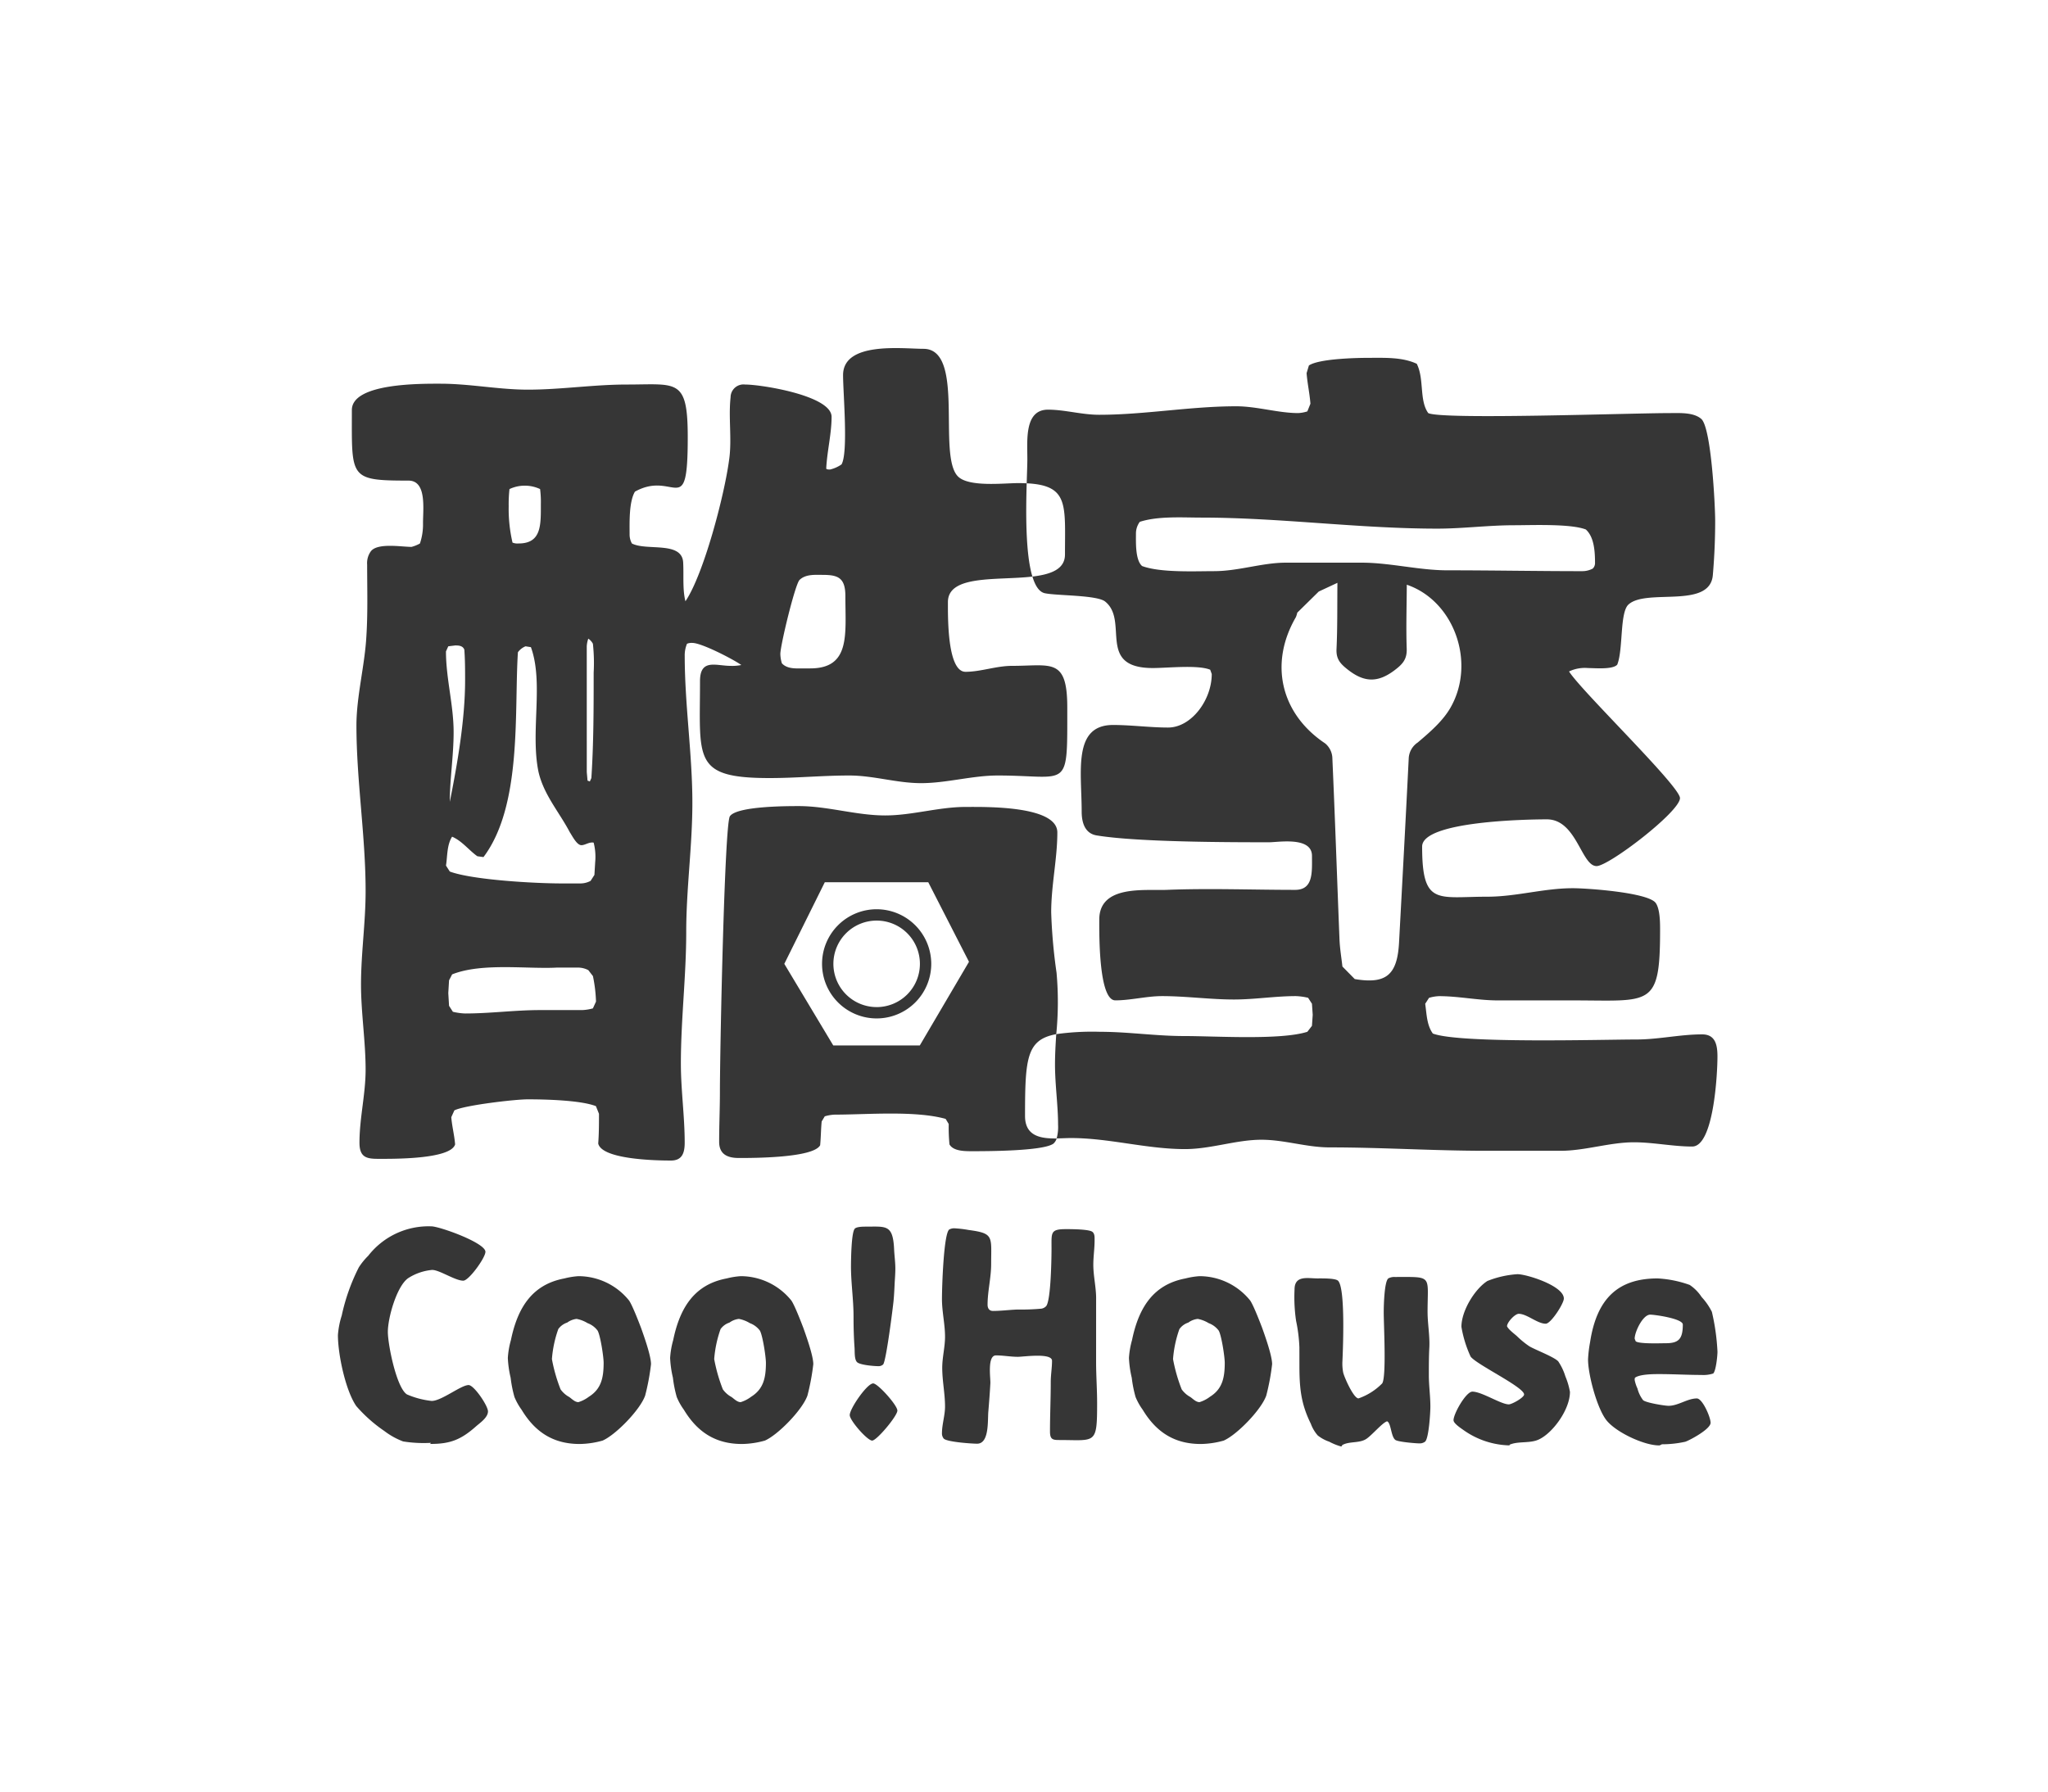<svg xmlns="http://www.w3.org/2000/svg" width="400" height="350" viewBox="0 0 400 350">
  <g id="logo_13" transform="translate(-705 -1184)">
    <g id="グループ_228" data-name="グループ 228" transform="translate(-77.279 22.795)">
      <g id="グループ_173" data-name="グループ 173" transform="translate(762.703 -1438.235)">
        <g id="グループ_171" data-name="グループ 171" transform="translate(85.576 2839.016)">
          <path id="パス_680" data-name="パス 680" d="M103.738,3561.683a25.493,25.493,0,0,1-5.424-.276,14.479,14.479,0,0,1-3.682-2.046,28.582,28.582,0,0,1-5.473-4.865c-2.09-3.041-3.583-10.062-3.583-13.877a16.641,16.641,0,0,1,.746-3.815,38.64,38.64,0,0,1,3.334-9.4,12.951,12.951,0,0,1,1.841-2.267,14.922,14.922,0,0,1,12.34-5.75c1.542,0,10.549,3.207,10.549,4.976,0,1.161-3.234,5.639-4.329,5.639-1.592,0-4.628-2.1-6.071-2.1a10.377,10.377,0,0,0-4.677,1.6c-2.239,1.548-3.981,7.74-3.981,10.5,0,2.488,1.692,10.947,3.732,12.219a16.481,16.481,0,0,0,4.827,1.272c1.94,0,5.722-3.1,7.215-3.1,1.045,0,3.782,4.036,3.782,5.142,0,1.216-1.592,2.267-2.339,2.93-2.936,2.6-5.026,3.428-8.857,3.428-.05,0-.149.055-.149,0l.1-.055Z" transform="translate(-85.576 -3519.388)" fill="#363636"/>
          <path id="パス_681" data-name="パス 681" d="M250.969,3580.2c1.343-6.524,4.279-10.891,10.449-12.052a14.959,14.959,0,0,1,2.737-.442,12.715,12.715,0,0,1,9.8,4.644c.647.719,2.289,5.086,2.438,5.473.448,1.272,1.941,5.363,1.941,7.077a44.305,44.305,0,0,1-1.145,6.137c-1,2.819-5.772,7.685-8.31,8.79a17.257,17.257,0,0,1-4.478.664c-4.976,0-8.608-2.156-11.345-6.69a11.96,11.96,0,0,1-1.393-2.488,23.81,23.81,0,0,1-.746-3.759,20.727,20.727,0,0,1-.547-3.87A16.394,16.394,0,0,1,250.969,3580.2Zm16.918-1.879a4.322,4.322,0,0,0-1.941-1.437,6.408,6.408,0,0,0-2.14-.83,3.839,3.839,0,0,0-1.841.719,3.463,3.463,0,0,0-1.742,1.272,22.556,22.556,0,0,0-1.244,5.861,31.777,31.777,0,0,0,1.692,5.916,5.067,5.067,0,0,0,1.692,1.493c.547.387,1.095,1,1.791,1a6.584,6.584,0,0,0,2.04-1.051c2.388-1.493,2.886-3.649,2.886-6.635C269.081,3583.461,268.435,3579.2,267.887,3578.32Z" transform="translate(-217.183 -3557.974)" fill="#363636"/>
          <path id="パス_682" data-name="パス 682" d="M408.354,3580.2c1.343-6.524,4.279-10.891,10.449-12.052a14.963,14.963,0,0,1,2.737-.442,12.716,12.716,0,0,1,9.8,4.644c.647.719,2.289,5.086,2.438,5.473.448,1.272,1.941,5.363,1.941,7.077a44.332,44.332,0,0,1-1.145,6.137c-1,2.819-5.772,7.685-8.31,8.79a17.257,17.257,0,0,1-4.478.664c-4.976,0-8.608-2.156-11.345-6.69a11.951,11.951,0,0,1-1.393-2.488,23.786,23.786,0,0,1-.746-3.759,20.727,20.727,0,0,1-.547-3.87A16.4,16.4,0,0,1,408.354,3580.2Zm16.918-1.879a4.32,4.32,0,0,0-1.941-1.437,6.407,6.407,0,0,0-2.14-.83,3.839,3.839,0,0,0-1.841.719,3.463,3.463,0,0,0-1.742,1.272,22.555,22.555,0,0,0-1.244,5.861,31.78,31.78,0,0,0,1.692,5.916,5.067,5.067,0,0,0,1.692,1.493c.547.387,1.095,1,1.791,1a6.586,6.586,0,0,0,2.04-1.051c2.388-1.493,2.886-3.649,2.886-6.635C426.466,3583.461,425.82,3579.2,425.272,3578.32Z" transform="translate(-342.872 -3557.974)" fill="#363636"/>
          <path id="パス_683" data-name="パス 683" d="M586.521,3550.247c.9,0,4.727,4.257,4.727,5.307s-4.03,5.861-4.926,5.861c-.946,0-4.379-3.925-4.379-4.976C581.943,3555.168,585.327,3550.247,586.521,3550.247Zm-3.583-30.242c.4-.387,1.642-.387,2.19-.387,3.881,0,5.225-.443,5.473,4.257.05,1.327.249,2.6.249,3.926,0,1.106-.1,2.1-.149,3.207-.05,1.051-.1,2.046-.2,3.1-.1,1.106-1.443,11.831-2.04,12.439a1.3,1.3,0,0,1-.9.332c-.8,0-3.732-.221-4.229-.829-.5-.553-.4-1.99-.448-2.709-.149-2.1-.2-4.092-.2-6.192,0-3.262-.5-6.524-.5-9.73C582.192,3526.142,582.241,3520.724,582.938,3520.005Z" transform="translate(-481.978 -3519.563)" fill="#363636"/>
          <g id="グループ_170" data-name="グループ 170" transform="translate(117.977 0.387)">
            <path id="パス_684" data-name="パス 684" d="M701.486,3547.405c0,2.709.2,5.363.2,8.072,0,8.182-.3,7.187-7.414,7.187-1.244,0-1.791-.111-1.791-1.658,0-3.207.149-6.414.149-9.676,0-1.382.249-2.764.249-4.146,0-1.6-5.573-.774-6.668-.774-1.443,0-2.836-.276-4.279-.276-1.741,0-1.045,4.478-1.095,5.418-.1,1.88-.249,3.76-.4,5.584-.149,1.769.2,6.248-2.189,6.248-1,0-5.921-.332-6.518-1a1.558,1.558,0,0,1-.348-1.051c0-1.714.6-3.483.6-5.2,0-2.543-.547-5.031-.547-7.574,0-2.046.547-4.036.547-6.082,0-2.432-.6-4.865-.6-7.353,0-2.543.348-12.937,1.443-13.6a2.04,2.04,0,0,1,1-.221,22.753,22.753,0,0,1,2.786.332c4.976.664,4.379,1.272,4.379,6.635,0,2.709-.7,5.308-.7,7.961,0,.719.348,1.217,1.045,1.217,1.592,0,3.234-.221,4.827-.277a42.984,42.984,0,0,0,4.628-.166,1.617,1.617,0,0,0,.946-.5c.945-1.161,1.045-9.675,1.045-11.279,0-3.1-.249-3.76,2.836-3.76.9,0,4.578,0,5.175.553.448.387.4,1.051.4,1.659,0,1.6-.249,3.151-.249,4.755,0,2.267.6,4.589.547,6.855Z" transform="translate(-671.382 -3521.309)" fill="#363636"/>
            <path id="パス_685" data-name="パス 685" d="M853.329,3580.2c1.344-6.524,4.279-10.891,10.449-12.052a14.959,14.959,0,0,1,2.737-.442,12.716,12.716,0,0,1,9.8,4.644c.647.719,2.289,5.086,2.438,5.473.448,1.272,1.94,5.363,1.94,7.077a44.3,44.3,0,0,1-1.144,6.137c-1,2.819-5.772,7.685-8.31,8.79a17.256,17.256,0,0,1-4.478.664c-4.976,0-8.608-2.156-11.345-6.69a11.955,11.955,0,0,1-1.393-2.488,23.8,23.8,0,0,1-.746-3.759,20.732,20.732,0,0,1-.547-3.87A16.407,16.407,0,0,1,853.329,3580.2Zm16.918-1.879a4.32,4.32,0,0,0-1.941-1.437,6.407,6.407,0,0,0-2.139-.83,3.839,3.839,0,0,0-1.841.719,3.463,3.463,0,0,0-1.742,1.272,22.553,22.553,0,0,0-1.244,5.861,31.782,31.782,0,0,0,1.692,5.916,5.068,5.068,0,0,0,1.692,1.493c.547.387,1.095,1,1.791,1a6.585,6.585,0,0,0,2.04-1.051c2.388-1.493,2.886-3.649,2.886-6.635C871.441,3583.461,870.795,3579.2,870.247,3578.32Z" transform="translate(-816.209 -3558.361)" fill="#363636"/>
            <path id="パス_686" data-name="パス 686" d="M1014.231,3582.273a30.234,30.234,0,0,0-.647-5.2,31.514,31.514,0,0,1-.3-6.137c0-2.82,2.588-2.156,4.429-2.156.846,0,3.284-.055,3.981.387,1.692,1.106.946,15.426.946,15.7a9.128,9.128,0,0,0,.149,2.322c.249,1,2.04,5.031,2.986,5.031a11.951,11.951,0,0,0,4.628-2.93c.846-1.272.3-11.389.3-13.877,0-1.216.1-6.026.9-6.635a2.432,2.432,0,0,1,1.244-.276c7.514,0,6.419-.442,6.419,6.8,0,2.267.448,4.644.348,6.911-.1,1.769-.1,3.649-.1,5.473,0,2.046.3,4.092.3,6.137,0,1.161-.3,6.248-1.045,6.856a1.706,1.706,0,0,1-1.045.332c-.746,0-4.13-.277-4.727-.663-.9-.608-.846-3.373-1.642-3.649-.945.276-3.035,2.82-4.13,3.483-1.344.829-3.284.387-4.628,1.161,0,.055-.149.276-.2.276a11.357,11.357,0,0,1-2.339-.94,7.5,7.5,0,0,1-2.239-1.216,7.139,7.139,0,0,1-1.344-2.267c-1.94-3.926-2.239-6.967-2.239-11.445Z" transform="translate(-944.42 -3558.997)" fill="#363636"/>
            <path id="パス_687" data-name="パス 687" d="M1190.242,3588.782c0,3.428-3.334,8.017-6.071,9.288-1.742.83-4.08.276-5.772,1.051l.1.111a16.154,16.154,0,0,1-8.957-2.93c-.448-.332-2.04-1.327-2.04-1.99,0-1.272,2.438-5.584,3.682-5.584,1.841,0,5.573,2.488,7.116,2.488.6,0,2.985-1.327,2.985-1.935,0-1.438-9.355-5.861-10.45-7.408a22.865,22.865,0,0,1-1.791-5.805c0-3.152,2.637-7.409,5.075-8.957a19.084,19.084,0,0,1,5.872-1.327c1.791,0,9.056,2.267,9.056,4.755,0,1-2.538,4.921-3.533,4.921-1.642,0-3.682-1.935-5.275-1.935-.746,0-2.289,1.658-2.289,2.433.3.663,1.393,1.437,1.941,1.935a17.323,17.323,0,0,0,2.438,1.99c1.244.719,4.777,2.045,5.623,2.93a11.029,11.029,0,0,1,1.394,2.93A14.068,14.068,0,0,1,1190.242,3588.782Zm-11.743,10.449h0Z" transform="translate(-1067.587 -3556.826)" fill="#363636"/>
            <path id="パス_688" data-name="パス 688" d="M1311.789,3602.52c-2.836,0-8.26-2.488-10.2-4.865-1.841-2.267-3.632-8.9-3.632-11.942a24.89,24.89,0,0,1,.4-3.373c1.294-8.459,5.424-12.44,13.186-12.44a21.918,21.918,0,0,1,6.27,1.272,8.4,8.4,0,0,1,2.339,2.377,12.4,12.4,0,0,1,1.99,2.875,42.944,42.944,0,0,1,1.095,7.8c0,.774-.3,3.815-.846,4.257a6.24,6.24,0,0,1-2.289.276c-2.737,0-5.474-.166-8.21-.166-1.144,0-3.831,0-4.777.719a1.347,1.347,0,0,0-.05.442,7.182,7.182,0,0,0,.547,1.658,6.257,6.257,0,0,0,1.094,2.267c.5.5,4.18,1.106,4.976,1.106,1.891,0,3.682-1.437,5.523-1.437,1.095,0,2.687,3.649,2.687,4.755,0,1.216-3.881,3.317-4.926,3.7a20.813,20.813,0,0,1-4.578.5l-.448.221Zm-4.528-20.346c.6.553,4.876.387,5.822.387,2.488,0,3.384-.719,3.384-3.649,0-1.161-5.474-1.935-6.369-1.935-1.443,0-3.035,3.372-3.035,4.7Z" transform="translate(-1171.769 -3560.114)" fill="#363636"/>
          </g>
        </g>
        <path id="パス_689" data-name="パス 689" d="M230.878,2693.857c-.512-.025-1.057-.039-1.64-.039-2.839,0-9.714.831-11.806-1.328-4.035-4.151,1.494-24.906-6.725-24.906-4.035,0-15.691-1.495-15.691,5.147,0,3.487,1.046,15.11-.3,17.434a6.645,6.645,0,0,1-2.242,1c-.3,0-.6,0-.747-.166.149-3.321,1.046-6.808,1.046-10.128,0-4.151-13.748-6.31-16.886-6.31a2.525,2.525,0,0,0-2.839,2.49c-.448,3.985.3,8.3-.3,12.287-.9,6.808-4.931,22.25-8.518,27.563-.6-2.324-.3-5.147-.448-7.638-.3-4.151-7.173-2.159-10.012-3.653a3.63,3.63,0,0,1-.448-1.826c0-2.159-.149-6.31,1.046-8.3,7.771-4.317,10.311,5.811,10.311-10.627,0-11.623-2.092-10.295-11.955-10.295-6.426,0-12.852,1-19.277,1-5.679,0-11.357-1.162-17.036-1.162-3.736,0-17.335-.166-17.335,5.147,0,13.283-.6,13.782,11.058,13.782,3.587,0,2.839,5.479,2.839,8.3a11.649,11.649,0,0,1-.6,3.985,6.831,6.831,0,0,1-1.644.664c-1.943,0-6.575-.83-7.92.83a3.934,3.934,0,0,0-.747,2.657c0,4.649.149,9.3-.149,13.948-.3,5.646-1.943,11.789-1.943,17.435,0,10.793,1.793,21.585,1.793,32.378,0,6.143-.9,12.121-.9,18.265,0,5.479.9,11.125.9,16.6,0,4.815-1.2,9.464-1.2,14.28,0,2.823,1.345,3.155,3.587,3.155,2.54,0,14.2.166,15.093-2.823-.149-1.827-.6-3.487-.747-5.313l.6-1.329c1.943-1,11.806-2.158,14.346-2.158,3.437,0,10.311.166,13.3,1.328l.6,1.495c0,1.992,0,3.819-.149,5.812.747,3.155,11.507,3.321,14.2,3.321,2.092,0,2.69-1.328,2.69-3.487,0-5.147-.747-10.295-.747-15.442,0-8.635,1.046-17.1,1.046-25.737,0-8.468,1.2-16.77,1.2-25.238,0-9.465-1.495-19.095-1.495-28.725a5.8,5.8,0,0,1,.448-2.325,2.308,2.308,0,0,1,1.046-.166c1.793,0,7.92,3.155,9.564,4.317a8.9,8.9,0,0,1-2.092.166c-2.839,0-5.978-1.494-5.978,2.989,0,15.276-1.494,18.929,13.6,18.929,5.23,0,10.311-.5,15.542-.5,4.782,0,9.265,1.494,14.047,1.494,4.932,0,10.012-1.494,14.944-1.494,14.047,0,13.6,3.155,13.6-13.283,0-9.8-3.138-8.136-10.76-8.136-3.138,0-6.127,1.162-9.116,1.162-3.586,0-3.437-10.793-3.437-13.616,0-5.418,9.739-4.189,16.5-4.989C230.623,2707.557,230.722,2699.375,230.878,2693.857ZM144.955,2725.7a5.312,5.312,0,0,1,.3-1.495,2.739,2.739,0,0,1,.9,1,34.561,34.561,0,0,1,.149,5.646c0,6.808,0,13.781-.448,20.589l-.3.664-.448-.166-.149-1.66Zm-15.093-30.718a7.056,7.056,0,0,1,5.978,0,20.027,20.027,0,0,1,.149,2.989c0,3.985.149,7.638-4.334,7.638a2.643,2.643,0,0,1-1.2-.166,29,29,0,0,1-.747-7.14A25.956,25.956,0,0,1,129.862,2694.981ZM117.907,2725.7l1.345-.166c.6,0,1.494,0,1.793.83.149,1.993.149,3.985.149,5.978,0,7.638-1.494,16.272-2.989,23.744,0-4.483.747-8.966.747-13.615,0-5.313-1.495-10.461-1.495-15.774Zm.747,37.193c1.943.83,3.288,2.656,4.931,3.819l1.2.166c7.621-10.129,5.977-28.559,6.724-40.016A3.438,3.438,0,0,1,133,2725.7l1.046.166c2.54,6.974-.149,16.6,1.494,24.408,1.046,4.483,4.035,7.8,6.127,11.789.448.664,1.345,2.49,2.242,2.49.747,0,1.495-.664,2.391-.5a11.027,11.027,0,0,1,.3,3.819l-.149,2.49-.747,1.163a4.223,4.223,0,0,1-1.943.5h-3.736c-5.081,0-17.335-.664-21.818-2.324l-.747-1.162C117.757,2766.712,117.608,2764.553,118.654,2762.893Zm27.5,33.541a9.153,9.153,0,0,1-2.092.332h-8.219c-4.931,0-9.713.664-14.645.664a11.859,11.859,0,0,1-2.391-.332l-.747-1.163-.15-2.491.15-2.49.6-1.162c5.828-2.325,14.794-1,20.473-1.328h4.035a4.373,4.373,0,0,1,2.092.5l.9,1.162a28.331,28.331,0,0,1,.6,4.981Zm42.44-66.417h-1.345c-1.345,0-3.138.166-4.184-1a6.562,6.562,0,0,1-.3-1.826c0-1.66,2.839-13.449,3.736-14.446,1.2-1.162,2.989-1,4.483-1,2.989,0,4.483.5,4.483,4.151C195.465,2723.374,196.511,2730.016,188.591,2730.016Z" transform="translate(-10.778)" fill="#363636"/>
        <g id="グループ_172" data-name="グループ 172" transform="translate(160.029 2756.915)">
          <path id="パス_690" data-name="パス 690" d="M565.755,3211.8a10.664,10.664,0,1,0,10.664,10.664A10.677,10.677,0,0,0,565.755,3211.8Zm0,19.113a8.449,8.449,0,1,1,8.449-8.449A8.449,8.449,0,0,1,565.755,3230.916Z" transform="translate(-534.987 -3191.647)" fill="#363636"/>
          <path id="パス_691" data-name="パス 691" d="M515.016,3172.258c0-11.366.325-14.906,6.1-15.982a63.984,63.984,0,0,0,.056-12.01,104.64,104.64,0,0,1-1.046-11.79c0-5.313,1.2-10.46,1.2-15.607,0-5.314-14.346-4.981-17.932-4.981-5.23,0-10.461,1.66-15.691,1.66-5.679,0-11.208-1.826-16.886-1.826-2.242,0-12.1,0-13.45,1.992-1.046,1.661-1.943,45.662-1.943,53.8,0,3.32-.149,6.476-.149,9.8,0,2.657,1.943,3.155,3.885,3.155,2.69,0,14.5,0,15.84-2.491.149-1.494.149-3.155.3-4.649l.6-1a7.941,7.941,0,0,1,1.943-.332c6.276,0,15.691-.831,21.668.83l.6,1a35.571,35.571,0,0,0,.149,3.985c.747,1.328,2.989,1.328,4.334,1.328,2.839,0,14.047,0,15.99-1.494a2.39,2.39,0,0,0,.62-.994C518.168,3176.685,515.016,3176.271,515.016,3172.258Zm-20.554-13.775h-16.9L468,3142.541l7.907-15.941h20.211l7.952,15.539Z" transform="translate(-455.268 -3111.721)" fill="#363636"/>
        </g>
        <path id="パス_692" data-name="パス 692" d="M885.473,2809.027c-4.334,0-8.518,1-12.852,1-6.575,0-34.52.83-39.75-1.162-1.2-1.66-1.2-3.819-1.494-5.811l.747-1.162a7.933,7.933,0,0,1,1.943-.332c3.885,0,7.621.831,11.507.831h14.645c15.243,0,17.036,1.494,17.036-13.782,0-1.328,0-4.151-.9-5.313-1.644-1.992-13.3-2.823-16.139-2.823-5.678,0-11.058,1.66-16.737,1.66-9.713,0-12.7,1.826-12.7-9.8,0-4.981,20.622-5.313,24.358-5.313,5.828,0,6.725,9.132,9.714,9.132,2.391,0,16.289-10.626,16.289-13.283,0-2.324-19.278-20.921-21.668-24.74a7.183,7.183,0,0,1,3.736-.664c1.345,0,4.782.332,5.678-.664,1.2-2.989.448-10.295,2.242-11.789,3.587-3.155,15.99,1,16.438-5.812q.448-5.23.449-10.46c0-2.989-.747-18.1-2.69-19.925-1.495-1.328-4.184-1.162-5.978-1.162-8.069,0-44.682,1.328-47.372,0-1.793-2.49-.747-6.642-2.242-9.63-2.839-1.328-6.276-1.162-9.414-1.162-2.391,0-9.714.166-11.656,1.494l-.448,1.494c.149,1.993.6,3.985.747,5.978l-.6,1.494a6.817,6.817,0,0,1-1.793.332c-3.885,0-8.069-1.328-12.1-1.328-8.966,0-17.932,1.66-26.749,1.66-3.437,0-6.725-1-10.012-1-4.633,0-4.035,5.978-4.035,9.63,0,.983-.067,2.682-.126,4.756,8.269.41,7.475,4.214,7.475,13.909,0,2.884-2.759,3.884-6.359,4.31.549,1.811,1.334,3.035,2.447,3.26,2.391.5,10.311.332,11.805,1.66,4.633,3.819-1.793,12.951,9.265,12.951,2.839,0,8.817-.664,11.208.332l.3.83c0,5.147-4.035,10.461-8.518,10.461-3.587,0-7.173-.5-10.759-.5-7.92,0-6.127,9.132-6.127,16.937,0,2.324.747,4.317,2.989,4.649,8.07,1.329,26.6,1.329,33.624,1.329,1.793,0,8.368-1.163,8.368,2.656,0,3.155.3,6.642-3.288,6.642-8.368,0-16.737-.332-25.105,0-4.334.166-13.151-1-13.151,5.812,0,2.656-.149,15.774,3.138,15.774,2.989,0,6.127-.831,9.116-.831,4.632,0,9.414.664,14.047.664,4.035,0,8.069-.664,12.1-.664a11.824,11.824,0,0,1,2.391.332l.747,1.162.149,2.158-.149,2.158-.9,1.162c-5.23,1.66-17.932.83-24.059.83-5.529,0-10.909-.83-16.438-.83a50.729,50.729,0,0,0-8.547.456c-.127,2-.242,3.991-.242,5.923,0,3.985.6,7.97.6,11.789a8.423,8.423,0,0,1-.277,2.66c.981-.012,1.948-.072,2.789-.072,7.472,0,14.794,2.159,22.266,2.159,5.081,0,10.012-1.827,14.944-1.827,4.483,0,8.817,1.494,13.3,1.494,10.162,0,20.324.664,30.485.664h14.645c4.782,0,9.564-1.661,14.346-1.661,3.736,0,7.621.83,11.357.83,4.184,0,4.931-14.114,4.931-17.6C888.461,2811.019,888.013,2809.027,885.473,2809.027Zm-95.341-90.493c-3.736,0-10.461.332-14.047-1-1.345-1.162-1.2-4.649-1.2-6.31a3.847,3.847,0,0,1,.747-2.324c3.586-1.162,8.368-.83,11.955-.83,15.392,0,30.784,2.158,46.176,2.158,4.932,0,10.012-.664,14.944-.664,3.437,0,11.058-.332,14.047.83,1.644,1.495,1.793,4.317,1.793,6.642a1.5,1.5,0,0,1-.448,1,4.377,4.377,0,0,1-2.092.5c-8.817,0-17.484-.166-26.3-.166-5.529,0-11.208-1.494-16.737-1.494H804.179C799.546,2716.873,794.914,2718.534,790.131,2718.534Zm38.027,36.6c-.591,11.987-1.242,23.971-1.888,35.955-.343,6.356-2.543,8.16-8.65,7.134l-2.41-2.448c-.2-1.77-.5-3.535-.571-5.31-.475-11.848-.871-23.7-1.4-35.545a3.908,3.908,0,0,0-1.4-2.734c-8.655-5.766-10.985-15.583-5.735-24.639a4.239,4.239,0,0,0,.283-.9l4.2-4.131,3.646-1.7c-.045,4.513.022,8.729-.176,12.932-.094,1.985.751,2.888,2.257,4.063,3.165,2.472,5.806,2.544,9.053.1,1.616-1.214,2.468-2.161,2.4-4.226-.143-4.128-.006-8.267.016-12.5,9.221,3.139,13.55,15.165,8.565,23.964-1.507,2.66-4.046,4.831-6.427,6.857A3.946,3.946,0,0,0,828.159,2755.132Z" transform="translate(-533.443 -7.515)" fill="#363636"/>
      </g>
    </g>
    <rect id="長方形_21" data-name="長方形 21" width="400" height="350" transform="translate(705 1184)" fill="none"/>
  </g>
</svg>
